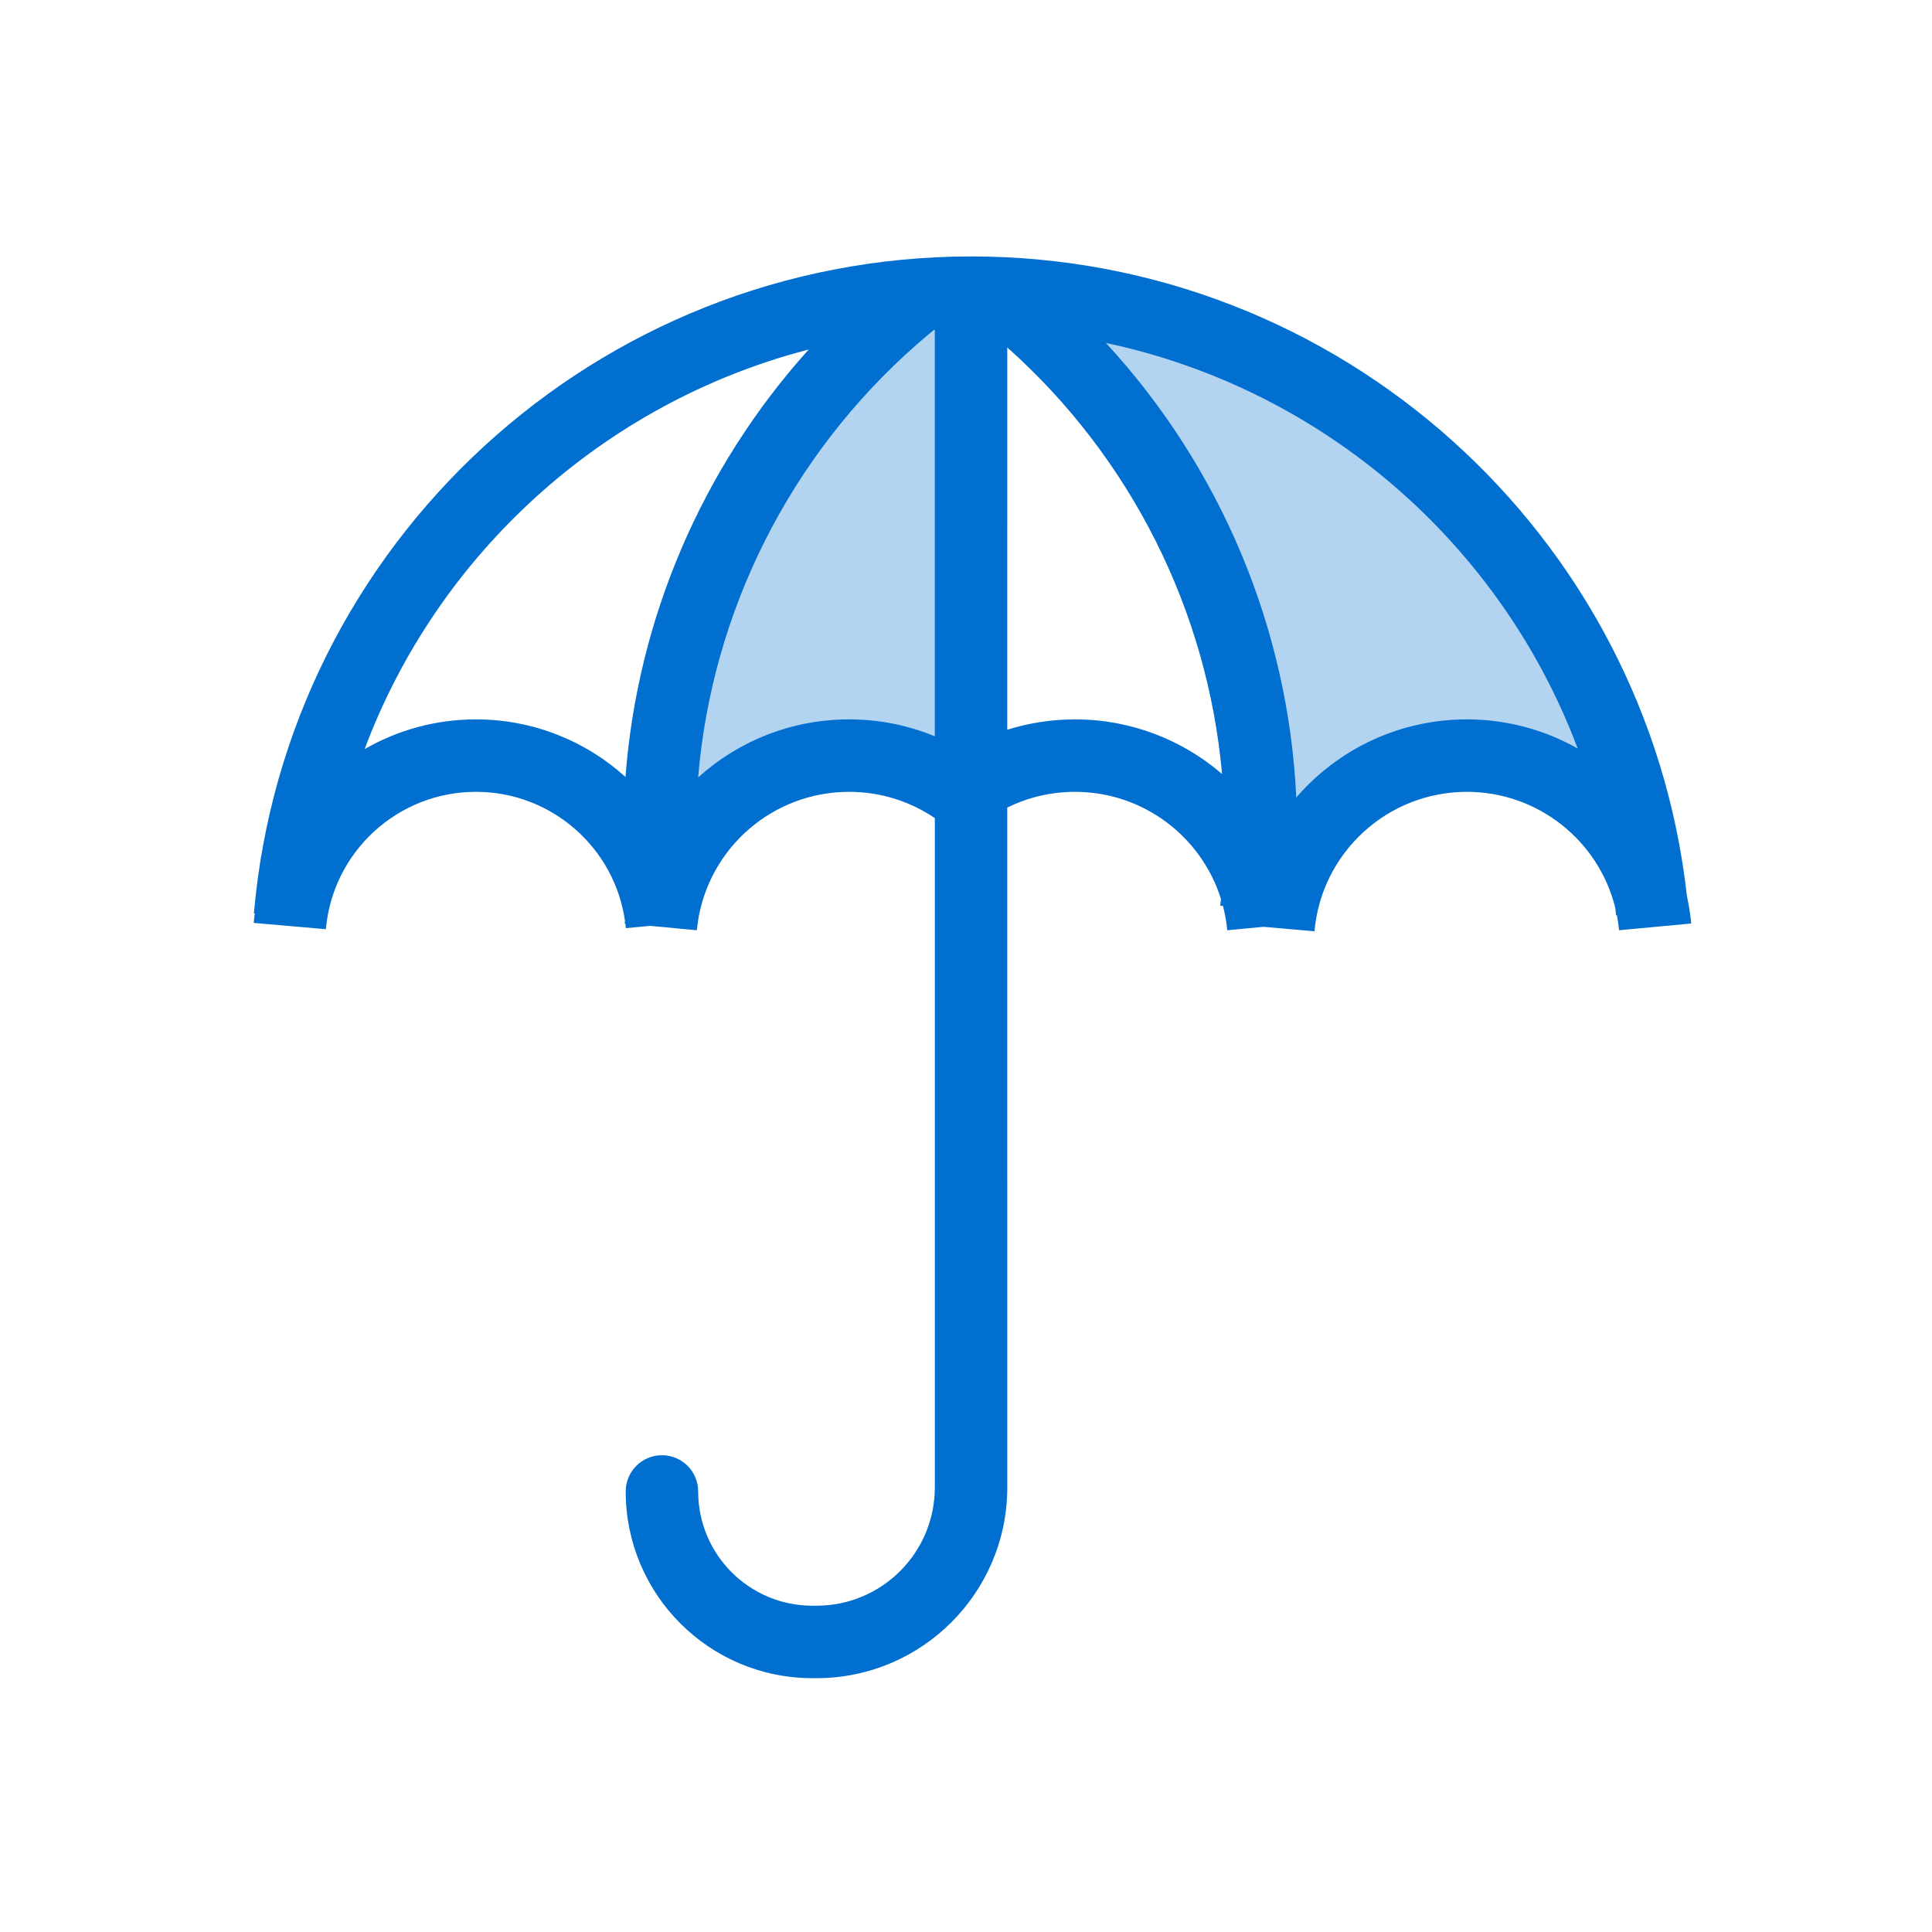 <svg width="60" height="60" viewBox="0 0 60 60" fill="none" xmlns="http://www.w3.org/2000/svg">
<rect width="60" height="60" fill="white"/>
<path fill-rule="evenodd" clip-rule="evenodd" d="M32.682 9.115C37.463 9.783 41.489 11.769 44.761 15.073C48.033 18.377 50.246 22.693 51.401 28.019C50.031 24.984 48.081 23.466 45.553 23.466C43.026 23.466 41.199 24.839 40.072 27.585C40.263 24.226 39.732 20.981 38.479 17.851C37.227 14.72 35.294 11.808 32.682 9.115ZM29.897 9.115C29.294 9.197 28.886 9.296 28.674 9.414C26.072 10.847 24.278 13.206 22.81 16.099C21.161 19.347 20.398 23.175 20.521 27.585C21.777 25.354 23.184 23.981 24.743 23.466C26.302 22.951 28.02 23.292 29.897 24.488V9.115Z" fill="#B3D4F1"/>
<path d="M30.164 7.964C41.597 7.964 51.139 16.582 52.389 27.829C52.45 28.107 52.495 28.391 52.522 28.68L50.282 28.89C50.267 28.732 50.245 28.576 50.215 28.424L50.188 28.426L50.166 28.203C49.656 26.119 47.772 24.591 45.554 24.591C43.087 24.591 41.035 26.481 40.823 28.922L39.24 28.783L38.113 28.89C38.089 28.632 38.044 28.381 37.981 28.137L37.896 28.128L37.919 27.922C37.315 25.983 35.502 24.591 33.385 24.591C32.641 24.591 31.925 24.762 31.281 25.081L31.282 46.192C31.282 49.464 28.629 52.117 25.357 52.117H25.23C22.028 52.117 19.432 49.521 19.432 46.318C19.432 45.697 19.936 45.193 20.557 45.193C21.178 45.193 21.682 45.697 21.682 46.318C21.682 48.278 23.27 49.867 25.23 49.867H25.357C27.386 49.867 29.032 48.221 29.032 46.192L29.032 25.407C28.255 24.88 27.335 24.591 26.369 24.591C24.009 24.591 22.029 26.32 21.676 28.608C21.677 28.611 21.677 28.613 21.678 28.615C21.661 28.705 21.65 28.797 21.641 28.89L20.192 28.753L19.437 28.825L19.42 28.681L19.401 28.68C19.404 28.651 19.406 28.623 19.409 28.595C19.083 26.318 17.121 24.591 14.781 24.591C12.351 24.591 10.33 26.453 10.121 28.857L7.88 28.662C7.888 28.563 7.899 28.465 7.912 28.368L7.885 28.367C8.885 16.867 18.538 7.968 30.156 7.964L30.155 7.964L30.164 7.964ZM34.345 10.651L34.357 10.663C37.902 14.512 40.01 19.507 40.257 24.767C41.543 23.277 43.445 22.341 45.554 22.341C46.802 22.341 47.977 22.669 48.996 23.245C46.602 16.876 41.077 12.077 34.345 10.651ZM29.005 10.247L28.843 10.379L28.466 10.702C24.533 14.157 22.113 18.988 21.681 24.144C22.924 23.021 24.572 22.341 26.369 22.341C27.297 22.341 28.199 22.523 29.031 22.866L29.031 10.246C29.022 10.246 29.014 10.247 29.005 10.247ZM25.115 10.854L25.059 10.869C18.739 12.525 13.603 17.181 11.323 23.265C12.343 22.677 13.525 22.341 14.781 22.341C16.561 22.341 18.193 23.015 19.425 24.129C19.799 19.198 21.808 14.527 25.115 10.854ZM31.282 10.791L31.281 22.663C31.953 22.452 32.661 22.341 33.385 22.341C35.124 22.341 36.723 22.978 37.952 24.037C37.499 18.955 35.115 14.205 31.282 10.791Z" fill="#006FCF"/>
</svg>
